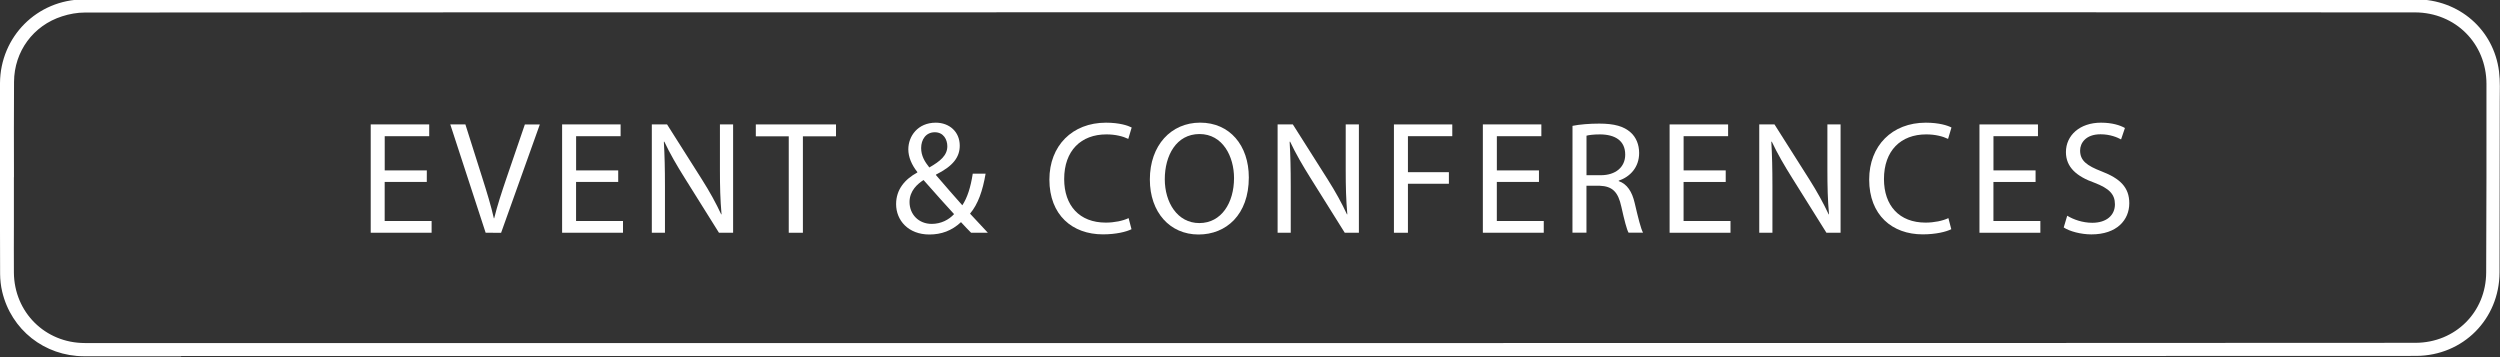<?xml version="1.0" encoding="utf-8"?>
<!-- Generator: Adobe Illustrator 27.5.0, SVG Export Plug-In . SVG Version: 6.00 Build 0)  -->
<svg version="1.1" id="Layer_1" xmlns="http://www.w3.org/2000/svg" xmlns:xlink="http://www.w3.org/1999/xlink" x="0px" y="0px"
	 viewBox="0 0 700 100" style="enable-background:new 0 0 700 100;" xml:space="preserve">
<rect x="0" y="0" width="700" height="100" fill="#333333" stroke="none"/>
<style type="text/css">
	.st0{fill:#FFFFFF;}
	.st1{enable-background:new    ;}
</style>
<g>
	<g>
		<g>
			<path class="st0" d="M50.7,99.75c-9.07,0-18.13,0.02-27.2,0c-11.04-0.04-20.37-7.4-22.89-18.1c-0.38-1.6-0.56-3.3-0.58-4.94
				C-0.02,58.89-0.08,41.07,0,23.27C0.1,10.23,10.4-0.09,23.44-0.17c18.07-0.1,635-0.1,653.06-0.02c12.1,0.06,21.75,8.5,23.23,20.2
				c0.34,2.72,0.2,5.5,0.2,8.24c0,16-0.02,32-0.06,48.02c-0.04,13.08-10.2,23.3-23.29,23.38c-8.99,0.06-616.87,0.02-625.86,0.02
				C50.7,99.69,50.7,99.73,50.7,99.75z M3.91,49.63H3.89c0,4.42,0,8.84,0,13.24c0,4.5-0.04,8.98,0,13.48
				c0.1,11.06,8.73,19.68,19.83,19.7c17.91,0.02,634.72,0.02,652.62-0.06c11.16-0.04,19.75-8.58,19.79-19.7
				c0.08-17.6,0.1-35.2,0.08-52.8c-0.02-11.32-8.67-19.98-20.01-20.02C658.35,3.41,41.63,3.43,23.78,3.51
				c-2.14,0-4.37,0.4-6.39,1.06C9.3,7.15,3.99,14.39,3.93,22.89C3.85,31.81,3.91,40.71,3.91,49.63z"/>
		</g>
	</g>
</g>
<g class="st1">
	<path class="st0" d="M119.5,50.95h-11.79v10.93h13.14v3.29H103.8V34.84h16.38v3.29h-12.46v9.58h11.79L119.5,50.95L119.5,50.95z"/>
	<path class="st0" d="M135.98,65.17l-9.9-30.33h4.23l4.73,14.94c1.3,4.09,2.43,7.78,3.24,11.34h0.09c0.85-3.51,2.12-7.33,3.46-11.29
		l5.13-14.98h4.19l-10.84,30.33L135.98,65.17L135.98,65.17z"/>
	<path class="st0" d="M173.1,50.95H161.3v10.93h13.14v3.29h-17.05V34.84h16.38v3.29h-12.46v9.58h11.79L173.1,50.95L173.1,50.95z"/>
	<path class="st0" d="M182.51,65.17V34.84h4.27l9.72,15.34c2.25,3.55,4,6.75,5.44,9.85l0.09-0.04c-0.36-4.05-0.45-7.74-0.45-12.46
		V34.84h3.69v30.33h-3.96l-9.63-15.39c-2.12-3.38-4.14-6.84-5.67-10.12l-0.13,0.04c0.22,3.82,0.31,7.47,0.31,12.51v12.96H182.51z"/>
	<path class="st0" d="M220.85,38.17h-9.22v-3.33h22.45v3.33h-9.27v27h-3.96L220.85,38.17L220.85,38.17z"/>
	<path class="st0" d="M271.91,65.17c-0.85-0.85-1.67-1.71-2.83-2.97c-2.61,2.43-5.53,3.46-8.86,3.46c-5.89,0-9.31-3.96-9.31-8.5
		c0-4.14,2.47-6.97,5.94-8.86v-0.14c-1.57-1.98-2.52-4.18-2.52-6.34c0-3.69,2.65-7.47,7.69-7.47c3.78,0,6.71,2.52,6.71,6.44
		c0,3.19-1.85,5.71-6.66,8.1v0.13c2.56,2.97,5.44,6.3,7.38,8.46c1.4-2.12,2.34-5.04,2.92-8.86h3.6c-0.81,4.77-2.11,8.55-4.36,11.2
		c1.62,1.71,3.19,3.42,4.99,5.35H271.91z M267.14,59.95c-1.8-1.98-5.17-5.67-8.55-9.54c-1.62,1.04-3.92,2.97-3.92,6.16
		c0,3.46,2.56,6.12,6.21,6.12C263.5,62.69,265.7,61.52,267.14,59.95z M257.92,41.45c0,2.16,0.99,3.82,2.29,5.44
		c3.06-1.75,5.04-3.38,5.04-5.94c0-1.84-1.04-3.92-3.51-3.92C259.22,37.04,257.92,39.11,257.92,41.45z"/>
	<path class="st0" d="M316.82,64.18c-1.44,0.72-4.32,1.44-8.01,1.44c-8.55,0-14.98-5.4-14.98-15.34c0-9.49,6.43-15.93,15.84-15.93
		c3.78,0,6.16,0.81,7.2,1.35l-0.95,3.19c-1.48-0.72-3.6-1.26-6.12-1.26c-7.11,0-11.83,4.54-11.83,12.51
		c0,7.42,4.27,12.19,11.65,12.19c2.39,0,4.81-0.5,6.39-1.26L316.82,64.18z"/>
	<path class="st0" d="M349.67,49.69c0,10.44-6.34,15.97-14.08,15.97c-8.01,0-13.63-6.21-13.63-15.39c0-9.63,5.98-15.93,14.08-15.93
		C344.32,34.34,349.67,40.69,349.67,49.69z M326.14,50.18c0,6.48,3.51,12.28,9.67,12.28c6.21,0,9.72-5.71,9.72-12.6
		c0-6.03-3.15-12.33-9.67-12.33C329.38,37.54,326.14,43.52,326.14,50.18z"/>
	<path class="st0" d="M357.73,65.17V34.84H362l9.72,15.34c2.25,3.55,4,6.75,5.44,9.85l0.09-0.04c-0.36-4.05-0.45-7.74-0.45-12.46
		V34.84h3.69v30.33h-3.96l-9.63-15.39c-2.12-3.38-4.14-6.84-5.67-10.12l-0.13,0.04c0.22,3.82,0.31,7.47,0.31,12.51v12.96H357.73z"/>
	<path class="st0" d="M390.31,34.84h16.33v3.29h-12.42v10.08h11.47v3.24h-11.47v13.72h-3.92V34.84H390.31z"/>
	<path class="st0" d="M430.9,50.95h-11.79v10.93h13.14v3.29h-17.05V34.84h16.38v3.29h-12.46v9.58h11.79v3.24H430.9z"/>
	<path class="st0" d="M440.3,35.24c1.98-0.41,4.82-0.63,7.51-0.63c4.18,0,6.88,0.76,8.77,2.47c1.53,1.35,2.38,3.42,2.38,5.76
		c0,4-2.52,6.66-5.71,7.74v0.13c2.34,0.81,3.74,2.97,4.46,6.12c0.99,4.23,1.71,7.15,2.34,8.32h-4.05c-0.5-0.85-1.17-3.46-2.02-7.25
		c-0.9-4.18-2.52-5.76-6.08-5.89h-3.69v13.14h-3.92L440.3,35.24L440.3,35.24z M444.22,49.06h4c4.18,0,6.84-2.29,6.84-5.76
		c0-3.92-2.83-5.62-6.97-5.67c-1.89,0-3.24,0.18-3.87,0.36V49.06z"/>
	<path class="st0" d="M483.19,50.95H471.4v10.93h13.14v3.29h-17.05V34.84h16.38v3.29h-12.46v9.58h11.79v3.24H483.19z"/>
	<path class="st0" d="M492.59,65.17V34.84h4.27l9.72,15.34c2.25,3.55,4,6.75,5.45,9.85l0.09-0.04c-0.36-4.05-0.45-7.74-0.45-12.46
		V34.84h3.69v30.33h-3.96l-9.63-15.39c-2.12-3.38-4.14-6.84-5.67-10.12l-0.13,0.04c0.22,3.82,0.31,7.47,0.31,12.51v12.96H492.59z"/>
	<path class="st0" d="M546.36,64.18c-1.44,0.72-4.32,1.44-8.01,1.44c-8.55,0-14.98-5.4-14.98-15.34c0-9.49,6.43-15.93,15.84-15.93
		c3.78,0,6.17,0.81,7.2,1.35l-0.95,3.19c-1.48-0.72-3.6-1.26-6.12-1.26c-7.11,0-11.83,4.54-11.83,12.51
		c0,7.42,4.27,12.19,11.65,12.19c2.38,0,4.82-0.5,6.39-1.26L546.36,64.18z"/>
	<path class="st0" d="M569.95,50.95h-11.79v10.93h13.14v3.29h-17.05V34.84h16.38v3.29h-12.46v9.58h11.79v3.24H569.95z"/>
	<path class="st0" d="M578.82,60.4c1.75,1.08,4.32,1.98,7.02,1.98c4,0,6.34-2.12,6.34-5.17c0-2.83-1.62-4.46-5.71-6.03
		c-4.95-1.75-8.01-4.32-8.01-8.59c0-4.72,3.92-8.24,9.81-8.24c3.11,0,5.36,0.72,6.71,1.49l-1.08,3.2c-0.99-0.54-3.01-1.44-5.76-1.44
		c-4.14,0-5.71,2.47-5.71,4.54c0,2.83,1.84,4.23,6.03,5.85c5.13,1.98,7.74,4.45,7.74,8.91c0,4.68-3.46,8.73-10.62,8.73
		c-2.92,0-6.12-0.86-7.74-1.94L578.82,60.4z"/>
</g>
</svg>
